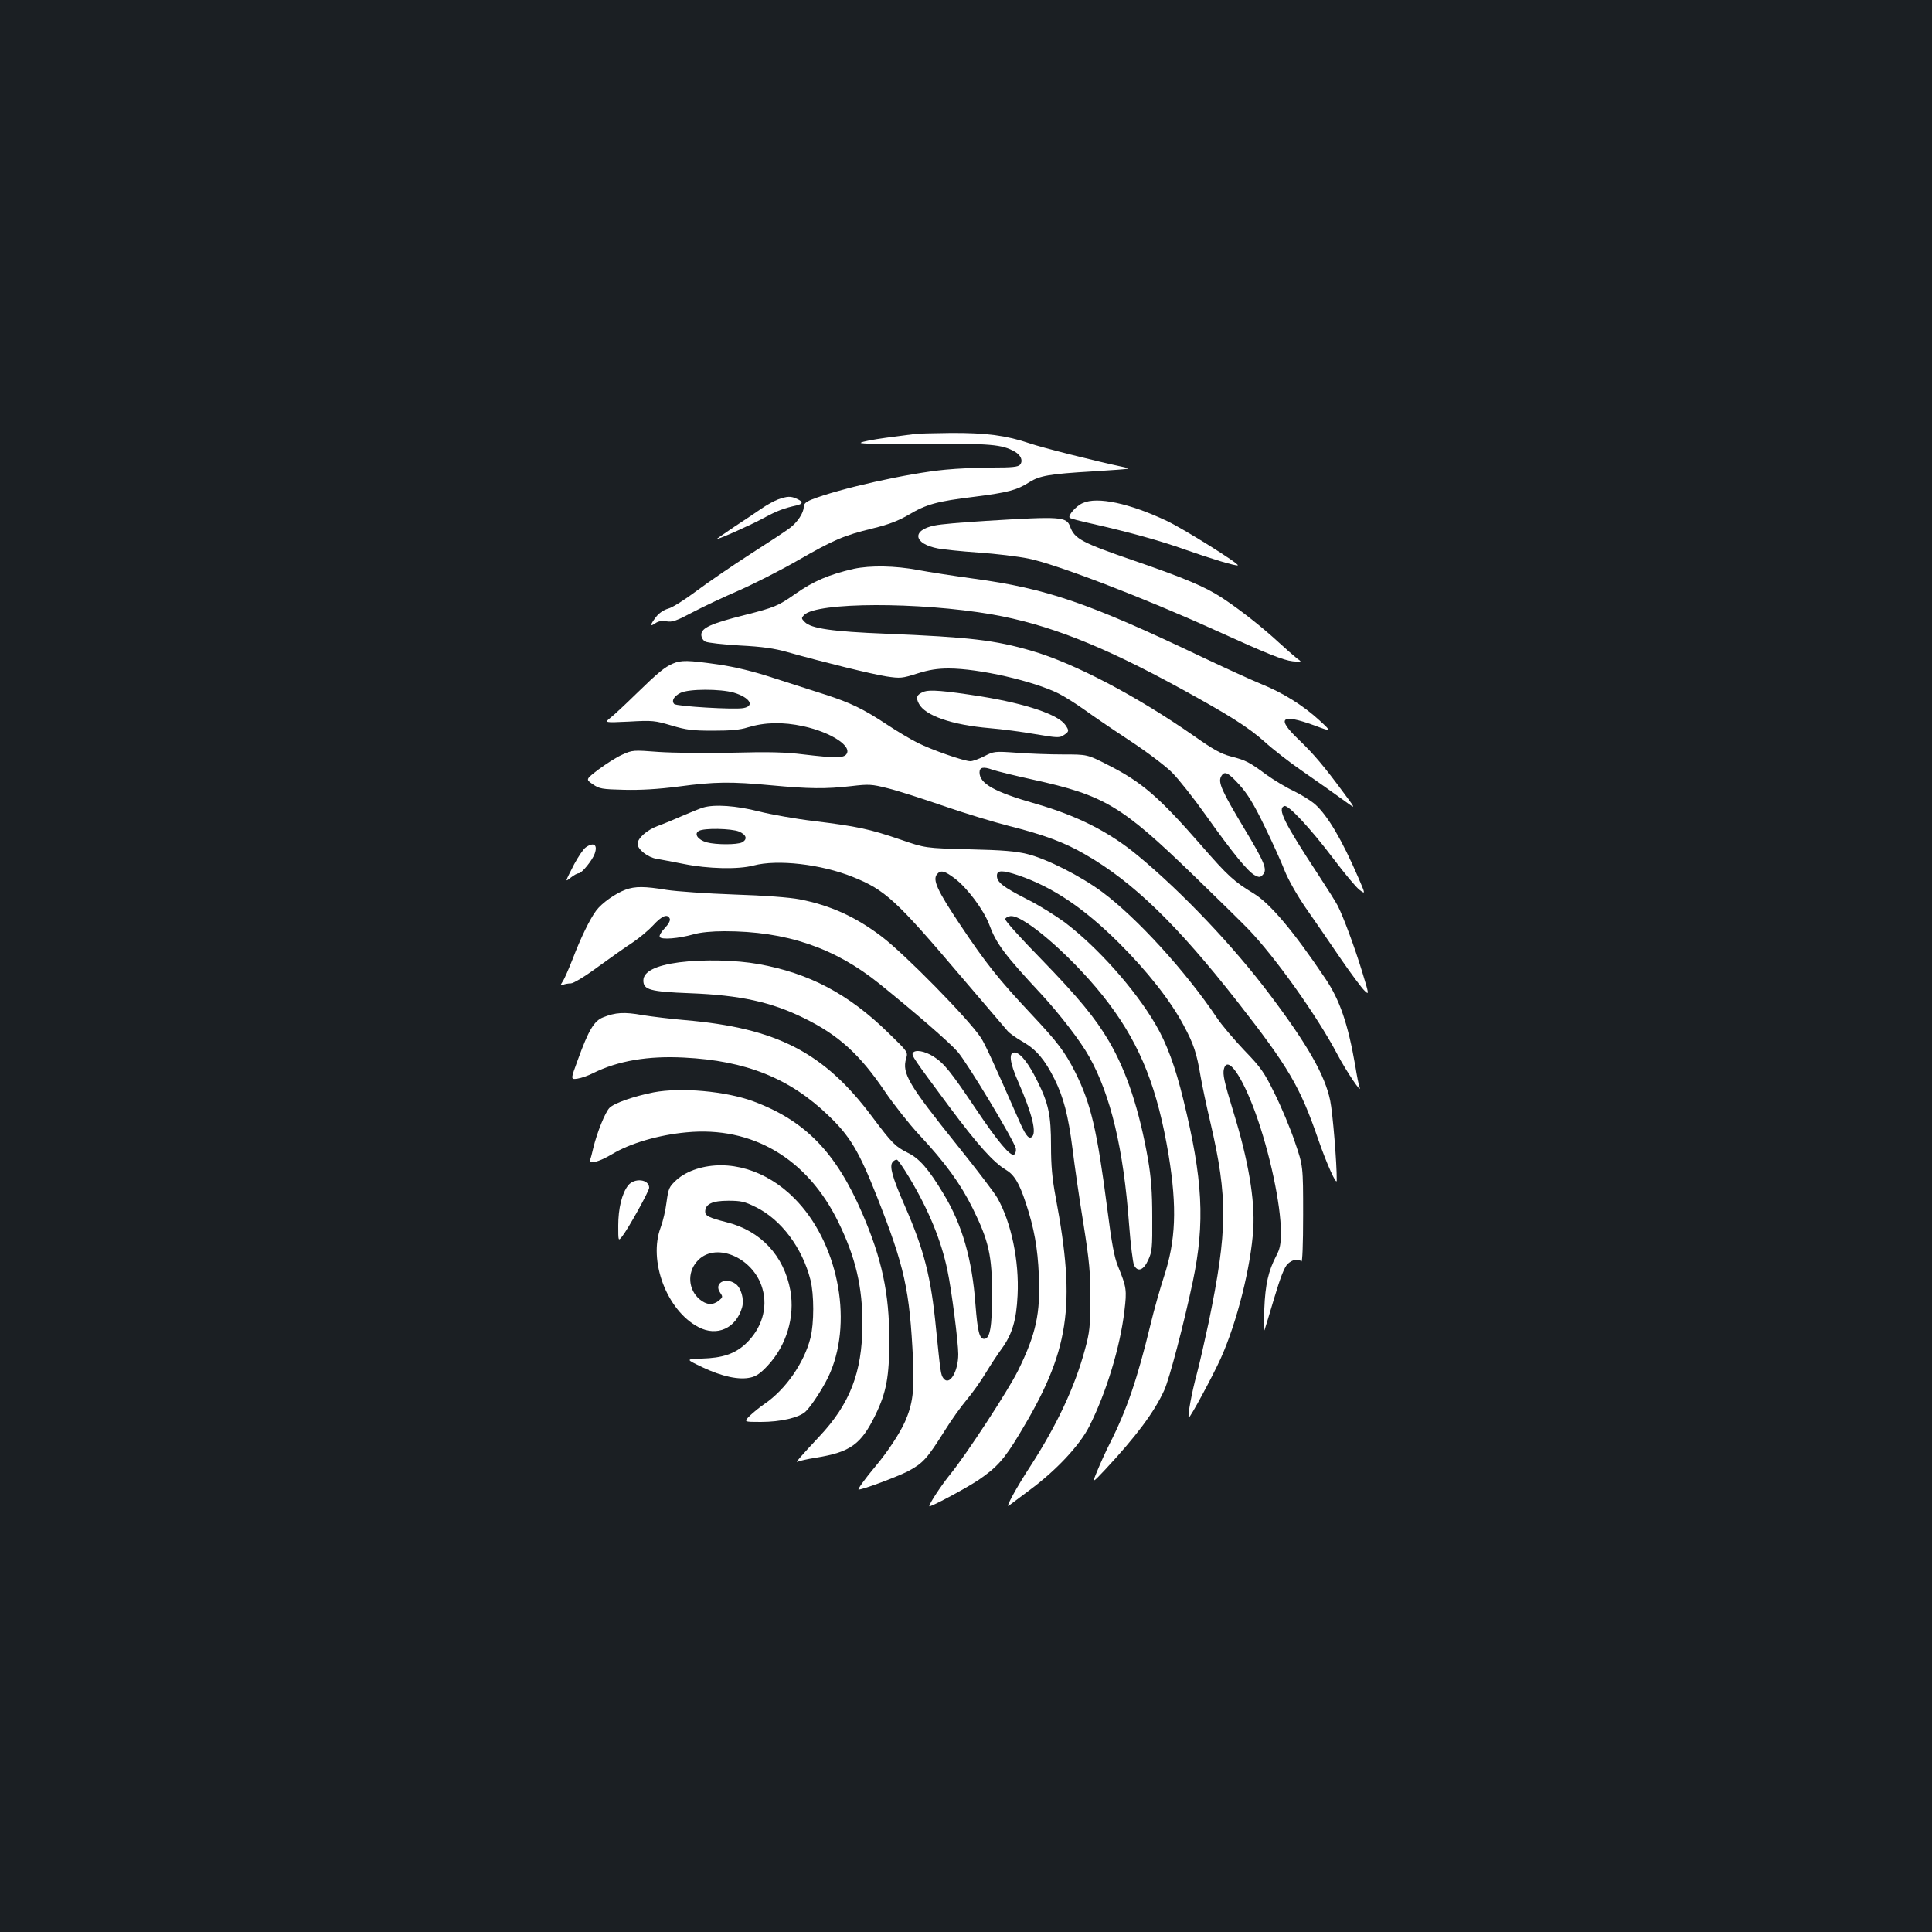 <?xml version="1.0" standalone="no"?>
<!DOCTYPE svg PUBLIC "-//W3C//DTD SVG 20010904//EN"
 "http://www.w3.org/TR/2001/REC-SVG-20010904/DTD/svg10.dtd">
<svg version="1.0" xmlns="http://www.w3.org/2000/svg"
 width="1000pt" height="1000pt" viewBox="0 0 1000 1000"
 preserveAspectRatio="xMidYMid meet">
<rect width="100%" height="100%" fill="#1b1f23"/>
<g transform="translate(0,1000) scale(0.1,-0.1)"
fill="#ffffff" stroke="none">
<path d="M4730 7753 c-14 -2 -79 -10 -145 -19 -66 -9 -124 -20 -130 -26 -6 -5
118 -8 325 -6 347 3 406 -2 473 -40 32 -19 43 -47 27 -67 -10 -12 -41 -15
-144 -15 -73 0 -182 -5 -242 -11 -194 -18 -553 -99 -694 -155 -29 -12 -40 -22
-40 -38 0 -30 -32 -79 -72 -109 -18 -14 -109 -74 -203 -134 -93 -60 -219 -146
-279 -191 -60 -45 -126 -87 -147 -92 -24 -7 -48 -23 -64 -44 -31 -41 -32 -52
-3 -32 15 11 34 14 58 10 30 -5 52 3 135 47 55 29 163 80 240 113 77 34 213
103 302 154 190 109 239 130 390 167 82 20 132 39 185 70 93 55 146 70 343 94
172 22 219 34 284 76 53 33 105 42 326 55 98 6 181 12 182 14 2 2 -9 6 -24 9
-142 30 -423 101 -483 122 -121 41 -225 55 -409 54 -91 -1 -177 -3 -191 -6z"/>
<path d="M4027 7415 c-21 -8 -59 -29 -85 -47 -26 -18 -90 -61 -142 -95 -52
-35 -92 -63 -90 -63 14 0 183 76 245 110 66 36 104 50 168 64 34 8 35 19 2 34
-32 15 -50 14 -98 -3z"/>
<path d="M5604 7396 c-35 -15 -79 -66 -67 -76 4 -4 53 -17 108 -29 195 -44
362 -90 490 -136 130 -46 266 -87 272 -81 8 8 -284 191 -368 230 -192 91 -360
127 -435 92z"/>
<path d="M5103 7304 c-116 -7 -236 -17 -266 -24 -120 -24 -109 -95 19 -119 27
-5 121 -15 209 -21 88 -6 204 -20 258 -31 141 -28 597 -203 965 -370 273 -124
353 -156 404 -162 48 -4 48 -4 20 16 -15 12 -56 48 -91 80 -90 83 -202 171
-296 233 -89 58 -194 102 -455 192 -270 93 -308 113 -331 176 -19 52 -46 54
-436 30z"/>
<path d="M4420 7056 c-128 -29 -210 -64 -305 -131 -87 -61 -105 -69 -263 -109
-171 -43 -222 -66 -222 -101 0 -14 8 -29 21 -36 12 -6 92 -15 178 -20 117 -6
179 -15 246 -34 188 -53 437 -114 512 -126 74 -11 82 -10 161 15 60 19 104 26
162 26 157 0 440 -65 570 -130 30 -15 90 -53 132 -83 43 -31 148 -103 235
-160 87 -57 186 -132 219 -165 34 -34 114 -135 177 -224 138 -194 215 -288
251 -308 23 -12 29 -12 42 2 26 26 10 64 -99 245 -112 187 -133 233 -117 263
17 32 35 24 95 -42 43 -48 75 -100 131 -216 41 -84 88 -188 104 -230 18 -45
63 -125 109 -192 44 -63 125 -180 179 -260 55 -80 111 -155 125 -168 24 -23
24 -21 -13 100 -39 127 -96 281 -126 340 -9 18 -54 89 -99 158 -180 274 -215
345 -177 358 21 7 136 -117 254 -273 58 -77 119 -150 136 -162 30 -22 30 -22
-8 66 -84 194 -157 318 -222 377 -23 20 -73 51 -112 70 -39 18 -102 56 -141
84 -88 65 -106 75 -185 95 -50 13 -91 36 -189 105 -298 208 -620 377 -840 441
-192 56 -320 71 -756 89 -277 11 -386 27 -419 60 -19 19 -19 21 -4 37 67 67
595 68 972 3 290 -51 569 -160 981 -386 248 -136 346 -198 429 -272 44 -40
130 -107 191 -149 106 -74 151 -105 239 -169 43 -31 43 -31 -21 55 -99 134
-152 197 -230 272 -119 113 -93 137 78 75 94 -35 94 -35 29 25 -85 78 -189
143 -303 189 -51 21 -189 84 -307 140 -587 280 -804 354 -1180 405 -102 14
-232 34 -290 45 -117 22 -245 24 -330 6z"/>
<path d="M3482 6565 c-43 -19 -75 -45 -192 -159 -52 -51 -110 -105 -129 -120
-34 -27 -34 -27 95 -21 122 7 134 5 219 -20 77 -23 108 -27 215 -27 90 0 140
4 180 17 89 27 182 29 288 6 146 -32 256 -105 222 -146 -16 -19 -59 -19 -220
0 -95 12 -183 14 -370 9 -138 -3 -304 -1 -380 4 -132 10 -136 10 -189 -14 -30
-13 -84 -48 -122 -76 -68 -52 -68 -52 -31 -77 34 -24 47 -26 162 -29 85 -2
175 3 283 17 188 25 269 26 482 6 194 -18 279 -19 410 -4 93 11 107 10 190
-11 50 -12 180 -54 290 -92 110 -38 262 -84 337 -103 182 -46 287 -85 394
-147 248 -142 477 -364 793 -768 260 -333 320 -434 414 -707 45 -130 96 -242
96 -213 1 86 -21 352 -34 414 -27 130 -115 286 -311 546 -186 248 -453 530
-684 721 -148 123 -314 207 -530 269 -213 61 -290 104 -290 162 0 27 20 31 67
14 23 -8 117 -31 208 -51 372 -82 458 -133 835 -498 124 -120 250 -244 280
-275 139 -144 357 -450 461 -647 48 -91 131 -214 116 -172 -4 9 -14 59 -22
110 -38 218 -80 341 -155 452 -166 247 -287 390 -372 441 -99 60 -132 89 -271
249 -220 252 -308 328 -485 417 -104 53 -104 53 -230 53 -70 0 -179 4 -242 9
-112 8 -116 7 -165 -18 -27 -14 -60 -26 -72 -26 -33 0 -199 58 -273 95 -36 18
-107 60 -158 94 -124 82 -189 113 -318 155 -60 19 -180 58 -268 86 -106 35
-201 58 -290 71 -155 22 -190 23 -234 4z m316 -150 c83 -25 110 -69 50 -80
-47 -9 -346 9 -358 21 -16 16 -2 41 33 58 43 21 205 21 275 1z"/>
<path d="M4780 6419 c-35 -14 -41 -29 -24 -61 32 -62 170 -110 367 -127 62 -5
168 -19 236 -31 113 -19 125 -20 147 -5 28 18 29 23 8 53 -37 53 -201 109
-434 147 -190 30 -269 37 -300 24z"/>
<path d="M3639 5820 c-14 -4 -61 -23 -105 -42 -43 -19 -101 -43 -129 -53 -57
-21 -105 -64 -105 -93 0 -28 53 -70 98 -77 20 -3 84 -16 142 -27 124 -25 280
-29 360 -8 124 33 350 7 514 -59 167 -67 224 -119 561 -516 121 -142 229 -268
240 -281 11 -13 48 -39 82 -58 67 -39 111 -91 161 -191 47 -95 71 -187 93
-359 11 -89 36 -264 57 -391 31 -196 36 -254 36 -390 -1 -142 -4 -171 -28
-259 -53 -196 -145 -391 -281 -602 -77 -118 -134 -224 -113 -207 7 5 56 42
108 81 138 102 259 232 308 329 88 174 160 411 182 598 13 108 11 122 -33 230
-19 45 -33 119 -56 300 -53 409 -85 544 -166 706 -54 106 -89 153 -231 304
-165 176 -232 260 -364 458 -119 178 -144 233 -120 262 19 23 39 18 92 -22 66
-50 150 -164 178 -238 36 -98 77 -154 269 -360 96 -104 205 -245 249 -325 111
-199 177 -475 206 -867 8 -106 20 -201 26 -212 19 -37 49 -26 73 27 20 43 22
62 21 222 0 133 -6 205 -22 300 -45 255 -110 453 -201 609 -72 123 -161 230
-354 429 -104 106 -187 198 -184 205 2 7 13 13 26 15 71 11 350 -237 511 -453
166 -221 252 -443 309 -785 44 -271 37 -442 -25 -630 -19 -58 -51 -170 -70
-250 -67 -276 -121 -436 -209 -610 -21 -41 -50 -105 -65 -142 -28 -67 -28 -67
40 5 162 174 254 297 306 411 27 59 102 345 148 563 64 305 52 530 -49 941
-42 173 -87 293 -144 390 -107 183 -301 400 -470 528 -48 35 -135 90 -196 120
-125 64 -155 88 -155 121 0 30 28 30 112 2 177 -61 337 -168 519 -349 146
-145 269 -301 336 -428 52 -97 67 -143 87 -262 9 -52 32 -160 51 -240 91 -391
89 -558 -9 -1035 -20 -93 -47 -213 -61 -265 -26 -95 -49 -220 -42 -227 6 -5
126 218 166 307 84 187 156 475 168 670 9 150 -26 356 -103 605 -48 157 -56
195 -49 222 18 72 92 -32 163 -227 74 -204 132 -475 132 -619 0 -61 -5 -85
-24 -121 -41 -78 -57 -149 -62 -275 -2 -66 -2 -115 1 -110 2 6 25 80 50 165
33 111 53 161 70 178 25 23 54 29 71 13 5 -6 9 83 9 242 0 252 0 252 -43 377
-23 69 -70 181 -104 249 -55 112 -71 135 -158 225 -53 56 -116 130 -140 166
-163 243 -415 519 -595 653 -112 83 -286 171 -386 196 -59 15 -128 21 -303 25
-227 6 -227 6 -357 51 -158 54 -224 68 -444 95 -94 11 -223 34 -287 50 -117
30 -230 38 -289 20z m186 -124 c39 -17 45 -40 16 -56 -25 -13 -135 -13 -183 0
-46 13 -67 44 -41 59 27 16 168 13 208 -3z"/>
<path d="M3032 5614 c-12 -8 -39 -48 -60 -87 -49 -96 -49 -94 -17 -69 15 12
33 22 41 22 15 0 70 67 82 101 17 47 -5 62 -46 33z"/>
<path d="M3238 5395 c-52 -19 -123 -69 -152 -108 -33 -44 -81 -143 -122 -251
-20 -50 -42 -102 -51 -115 -14 -22 -14 -24 2 -18 9 4 27 7 40 7 13 0 73 36
142 87 65 47 145 104 178 125 33 22 80 61 106 89 46 50 75 61 86 33 3 -9 -7
-28 -27 -49 -19 -20 -29 -38 -25 -45 9 -15 97 -8 175 14 34 10 94 16 160 16
319 0 570 -85 802 -272 182 -147 360 -301 404 -351 50 -57 294 -462 302 -502
2 -13 -2 -26 -9 -31 -19 -11 -84 66 -200 239 -129 192 -163 234 -218 269 -45
28 -94 37 -106 18 -8 -13 5 -31 186 -275 151 -203 231 -291 294 -329 44 -26
70 -68 104 -171 44 -132 62 -235 68 -375 9 -199 -15 -306 -108 -495 -53 -106
-263 -427 -349 -534 -46 -56 -110 -153 -110 -167 0 -9 188 91 255 136 95 65
132 106 210 235 261 431 296 660 189 1229 -18 96 -24 163 -24 265 0 160 -13
220 -71 336 -45 91 -85 142 -114 147 -36 5 -30 -49 15 -151 74 -169 98 -269
69 -287 -17 -10 -33 13 -71 101 -120 273 -170 383 -191 414 -64 97 -392 431
-513 523 -134 102 -266 162 -425 193 -52 10 -181 20 -339 25 -140 5 -298 16
-350 24 -114 19 -163 19 -212 1z"/>
<path d="M3515 5019 c-121 -16 -185 -48 -185 -94 0 -48 34 -58 243 -66 258
-10 418 -45 587 -128 180 -88 290 -188 420 -380 46 -68 126 -169 177 -224 135
-144 216 -256 278 -382 83 -168 100 -245 100 -445 0 -169 -11 -230 -41 -230
-25 0 -34 39 -45 177 -17 235 -69 415 -165 573 -78 130 -126 185 -187 214 -63
32 -78 46 -183 186 -249 333 -493 459 -969 500 -71 6 -170 18 -220 26 -94 17
-140 14 -204 -12 -46 -18 -75 -67 -130 -219 -38 -103 -38 -103 -2 -98 20 3 57
16 82 29 127 63 283 90 470 80 320 -16 547 -107 747 -300 112 -107 158 -185
250 -417 145 -368 170 -482 188 -849 7 -159 -2 -227 -41 -317 -27 -61 -90
-157 -154 -233 -53 -63 -94 -120 -87 -120 23 0 199 66 256 95 78 42 98 64 190
210 34 55 85 126 113 159 27 32 71 93 97 136 26 43 64 101 84 128 55 75 77
149 83 278 9 177 -33 378 -105 504 -14 25 -106 146 -205 269 -255 318 -289
375 -267 452 10 34 10 34 -94 135 -205 200 -408 307 -670 354 -117 21 -284 25
-411 9z m1192 -1115 c99 -165 165 -325 197 -480 21 -98 56 -372 56 -433 0 -91
-46 -167 -77 -125 -14 19 -15 31 -38 256 -26 268 -61 406 -162 637 -66 151
-80 205 -63 226 7 9 18 14 23 12 6 -2 34 -43 64 -93z"/>
<path d="M3383 4346 c-101 -20 -203 -55 -228 -80 -23 -23 -65 -129 -84 -207
-6 -26 -13 -54 -17 -63 -9 -25 47 -10 114 30 92 56 242 100 385 113 341 33
626 -136 786 -464 90 -184 126 -337 125 -535 -2 -244 -65 -407 -223 -575 -92
-98 -128 -139 -113 -131 7 4 50 14 95 21 179 29 234 69 308 221 57 117 72 198
72 389 0 240 -38 419 -140 655 -137 317 -296 480 -565 580 -142 52 -373 73
-515 46z"/>
<path d="M3604 3949 c-38 -12 -77 -33 -102 -56 -39 -36 -42 -43 -52 -115 -5
-42 -19 -101 -30 -130 -66 -173 31 -431 195 -517 96 -51 195 -6 226 102 12 41
-5 102 -34 122 -53 37 -113 3 -80 -45 15 -22 15 -24 -6 -42 -32 -25 -64 -23
-100 7 -58 49 -65 136 -15 194 90 108 293 26 340 -138 30 -101 -4 -210 -88
-288 -56 -51 -119 -72 -226 -75 -84 -3 -84 -3 4 -45 101 -48 190 -67 249 -53
29 6 53 23 89 62 97 104 141 252 117 388 -33 181 -154 310 -331 354 -90 23
-110 33 -110 54 0 40 37 57 119 57 66 0 85 -4 143 -33 131 -64 241 -211 283
-377 19 -76 19 -224 0 -300 -33 -130 -129 -267 -237 -341 -24 -16 -58 -44 -76
-61 -33 -33 -33 -33 56 -33 102 0 197 22 231 53 32 30 103 140 129 204 118
280 35 679 -187 901 -146 147 -340 204 -507 151z"/>
<path d="M3251 3864 c-32 -41 -51 -119 -51 -208 0 -81 0 -81 20 -56 31 39 140
235 140 252 0 45 -77 53 -109 12z"/>
</g>
</svg>
